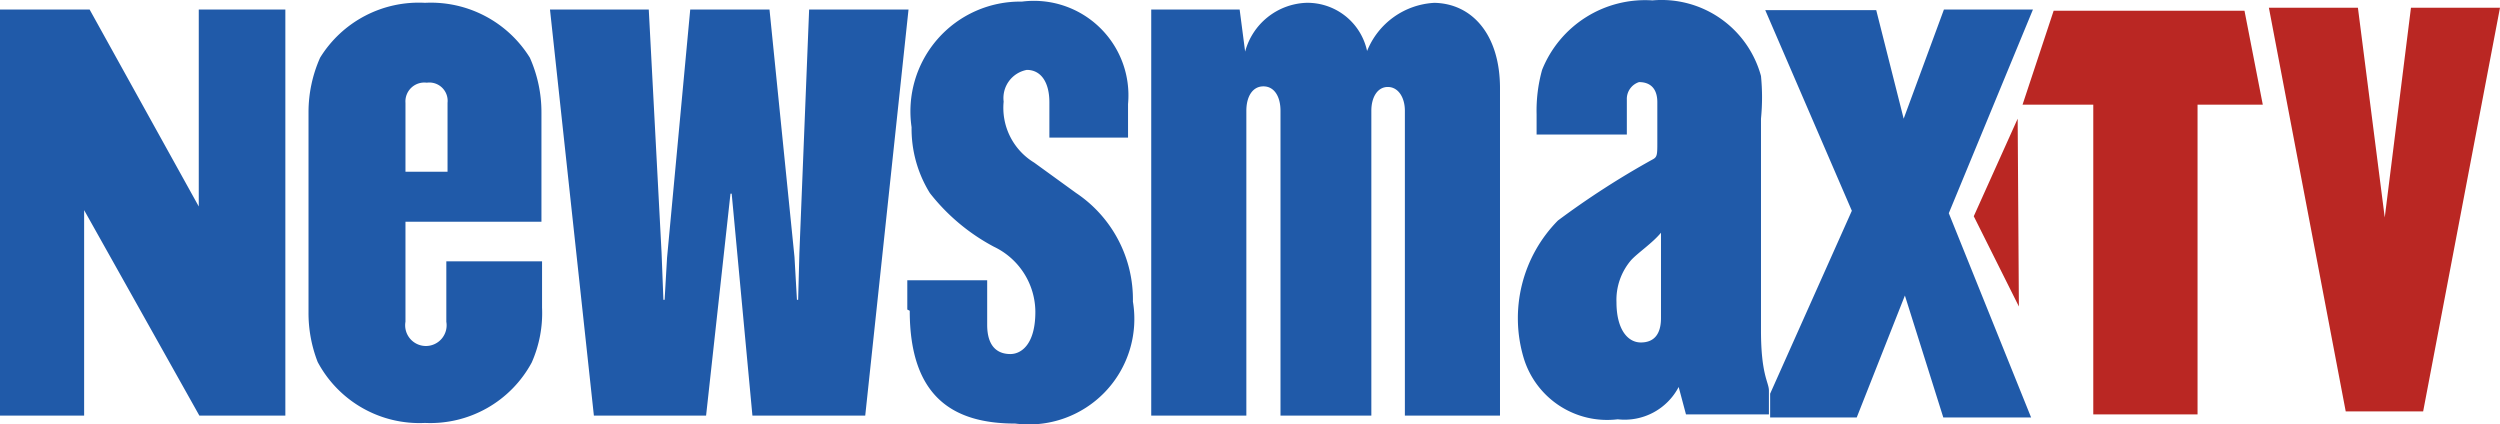 <svg width="800" height="135.83" version="1.1" viewBox="0 0 800 135.83" xmlns="http://www.w3.org/2000/svg">
 <path class="cls-1" d="m775.41 131.64h-24.78l-24.585-129.17h28.488l8.585 67.122 8.39-67.122h28.488zm-72.195-98.146v99.122h-33.366v-99.122h-22.634l9.951-30.049h61.073l5.854 30.049zm-57.561 4.488-14.049 31.22 14.439 28.878z" fill="#ba2723" stroke-width="19.512"/>
 <path class="cls-2" d="m650.54 3.056h-28.488l-12.878 34.927-8.78-34.732h-35.512l27.707 64.195-26.146 58.537v7.61h27.707l15.415-39.024 12.293 39.024h28.098l-26.341-65.366zm-87.024 102.63v-67.707a69.463 69.463 0 0 0 0-13.659 32.976 32.976 0 0 0-34.732-24.195 35.512 35.512 0 0 0-35.317 22.244 48.78 48.78 0 0 0-1.756 14.244v6.439h28.878v-11.122a5.659 5.659 0 0 1 3.902-5.659c3.512 0 5.854 1.951 5.854 6.439v12.683c0 4.098 0 4.878-1.561 5.659a267.51 267.51 0 0 0-30.244 19.512 44.488 44.488 0 0 0-10.927 44.098 27.902 27.902 0 0 0 30.049 19.512 19.512 19.512 0 0 0 19.512-10.341l2.341 8.78h26.537v-7.61c0-2.732-2.537-4.878-2.537-19.317zm-32-3.902c0 5.073-2.146 7.805-6.439 7.805s-7.805-4.293-7.805-12.878a19.512 19.512 0 0 1 4.683-13.463c2.146-2.341 6.829-5.463 9.561-8.78zm-72.39-100.88a24.585 24.585 0 0 0-21.659 15.415 19.512 19.512 0 0 0-19.512-15.415 21.073 21.073 0 0 0-19.512 15.61l-1.756-13.463h-28.293v129.95h30.439v-97.561c0-4.488 1.951-7.805 5.463-7.805s5.463 3.317 5.463 7.805v97.561h29.073v-97.561c0-4.293 1.951-7.61 5.268-7.61s5.463 3.317 5.463 7.61v97.561h30.439v-104.78c0-17.171-8.976-27.317-21.463-27.317m-168.2 98.146v-9.366h25.561v14.244c0 7.61 3.902 9.366 7.415 9.366s8-3.122 8-13.463a23.22 23.22 0 0 0-13.268-20.878 64.195 64.195 0 0 1-20.488-17.171 39.024 39.024 0 0 1-5.854-21.073 35.122 35.122 0 0 1 35.317-40.195 30.244 30.244 0 0 1 33.951 32.78v10.732h-25.171v-11.317c0-6.439-2.732-10.341-7.22-10.341a9.171 9.171 0 0 0-7.415 10.146 20.488 20.488 0 0 0 9.756 19.512l13.463 9.756a40.976 40.976 0 0 1 18.146 34.732 33.756 33.756 0 0 1-37.659 39.024c-19.512 0-33.756-8.195-33.756-36.098m-35.317-18.341-0.39 14.829h-0.39l-0.78-13.659-8-79.22h-25.366l-7.415 79.415-0.78 13.463h-0.39l-0.585-15.024-4.098-77.854h-31.61l14.049 129.95h35.902l7.805-71.024h0.39l6.634 71.024h36.098l13.854-129.95h-31.805m-116.1 99.902a6.634 6.634 0 1 1-13.073 0v-32h43.512v-34.927a42.927 42.927 0 0 0-3.707-17.561 37.268 37.268 0 0 0-33.561-17.561 37.073 37.073 0 0 0-33.561 17.561 42.927 42.927 0 0 0-3.707 17.561v63.805a43.122 43.122 0 0 0 2.927 16 36.878 36.878 0 0 0 34.341 19.512 36.878 36.878 0 0 0 34.146-19.317 39.024 39.024 0 0 0 3.317-17.561v-14.829h-30.634v19.512m-13.073-70.244a6.049 6.049 0 0 1 6.829-6.439 5.854 5.854 0 0 1 6.634 6.439v22.049h-13.463zm-66.146-29.854v63.024l-34.927-63.024h-28.683v129.95h26.927v-65.756l36.878 65.756h27.512v-129.95z" fill="#205aa9" fill-rule="evenodd" stroke-width="19.512"/>
</svg>
